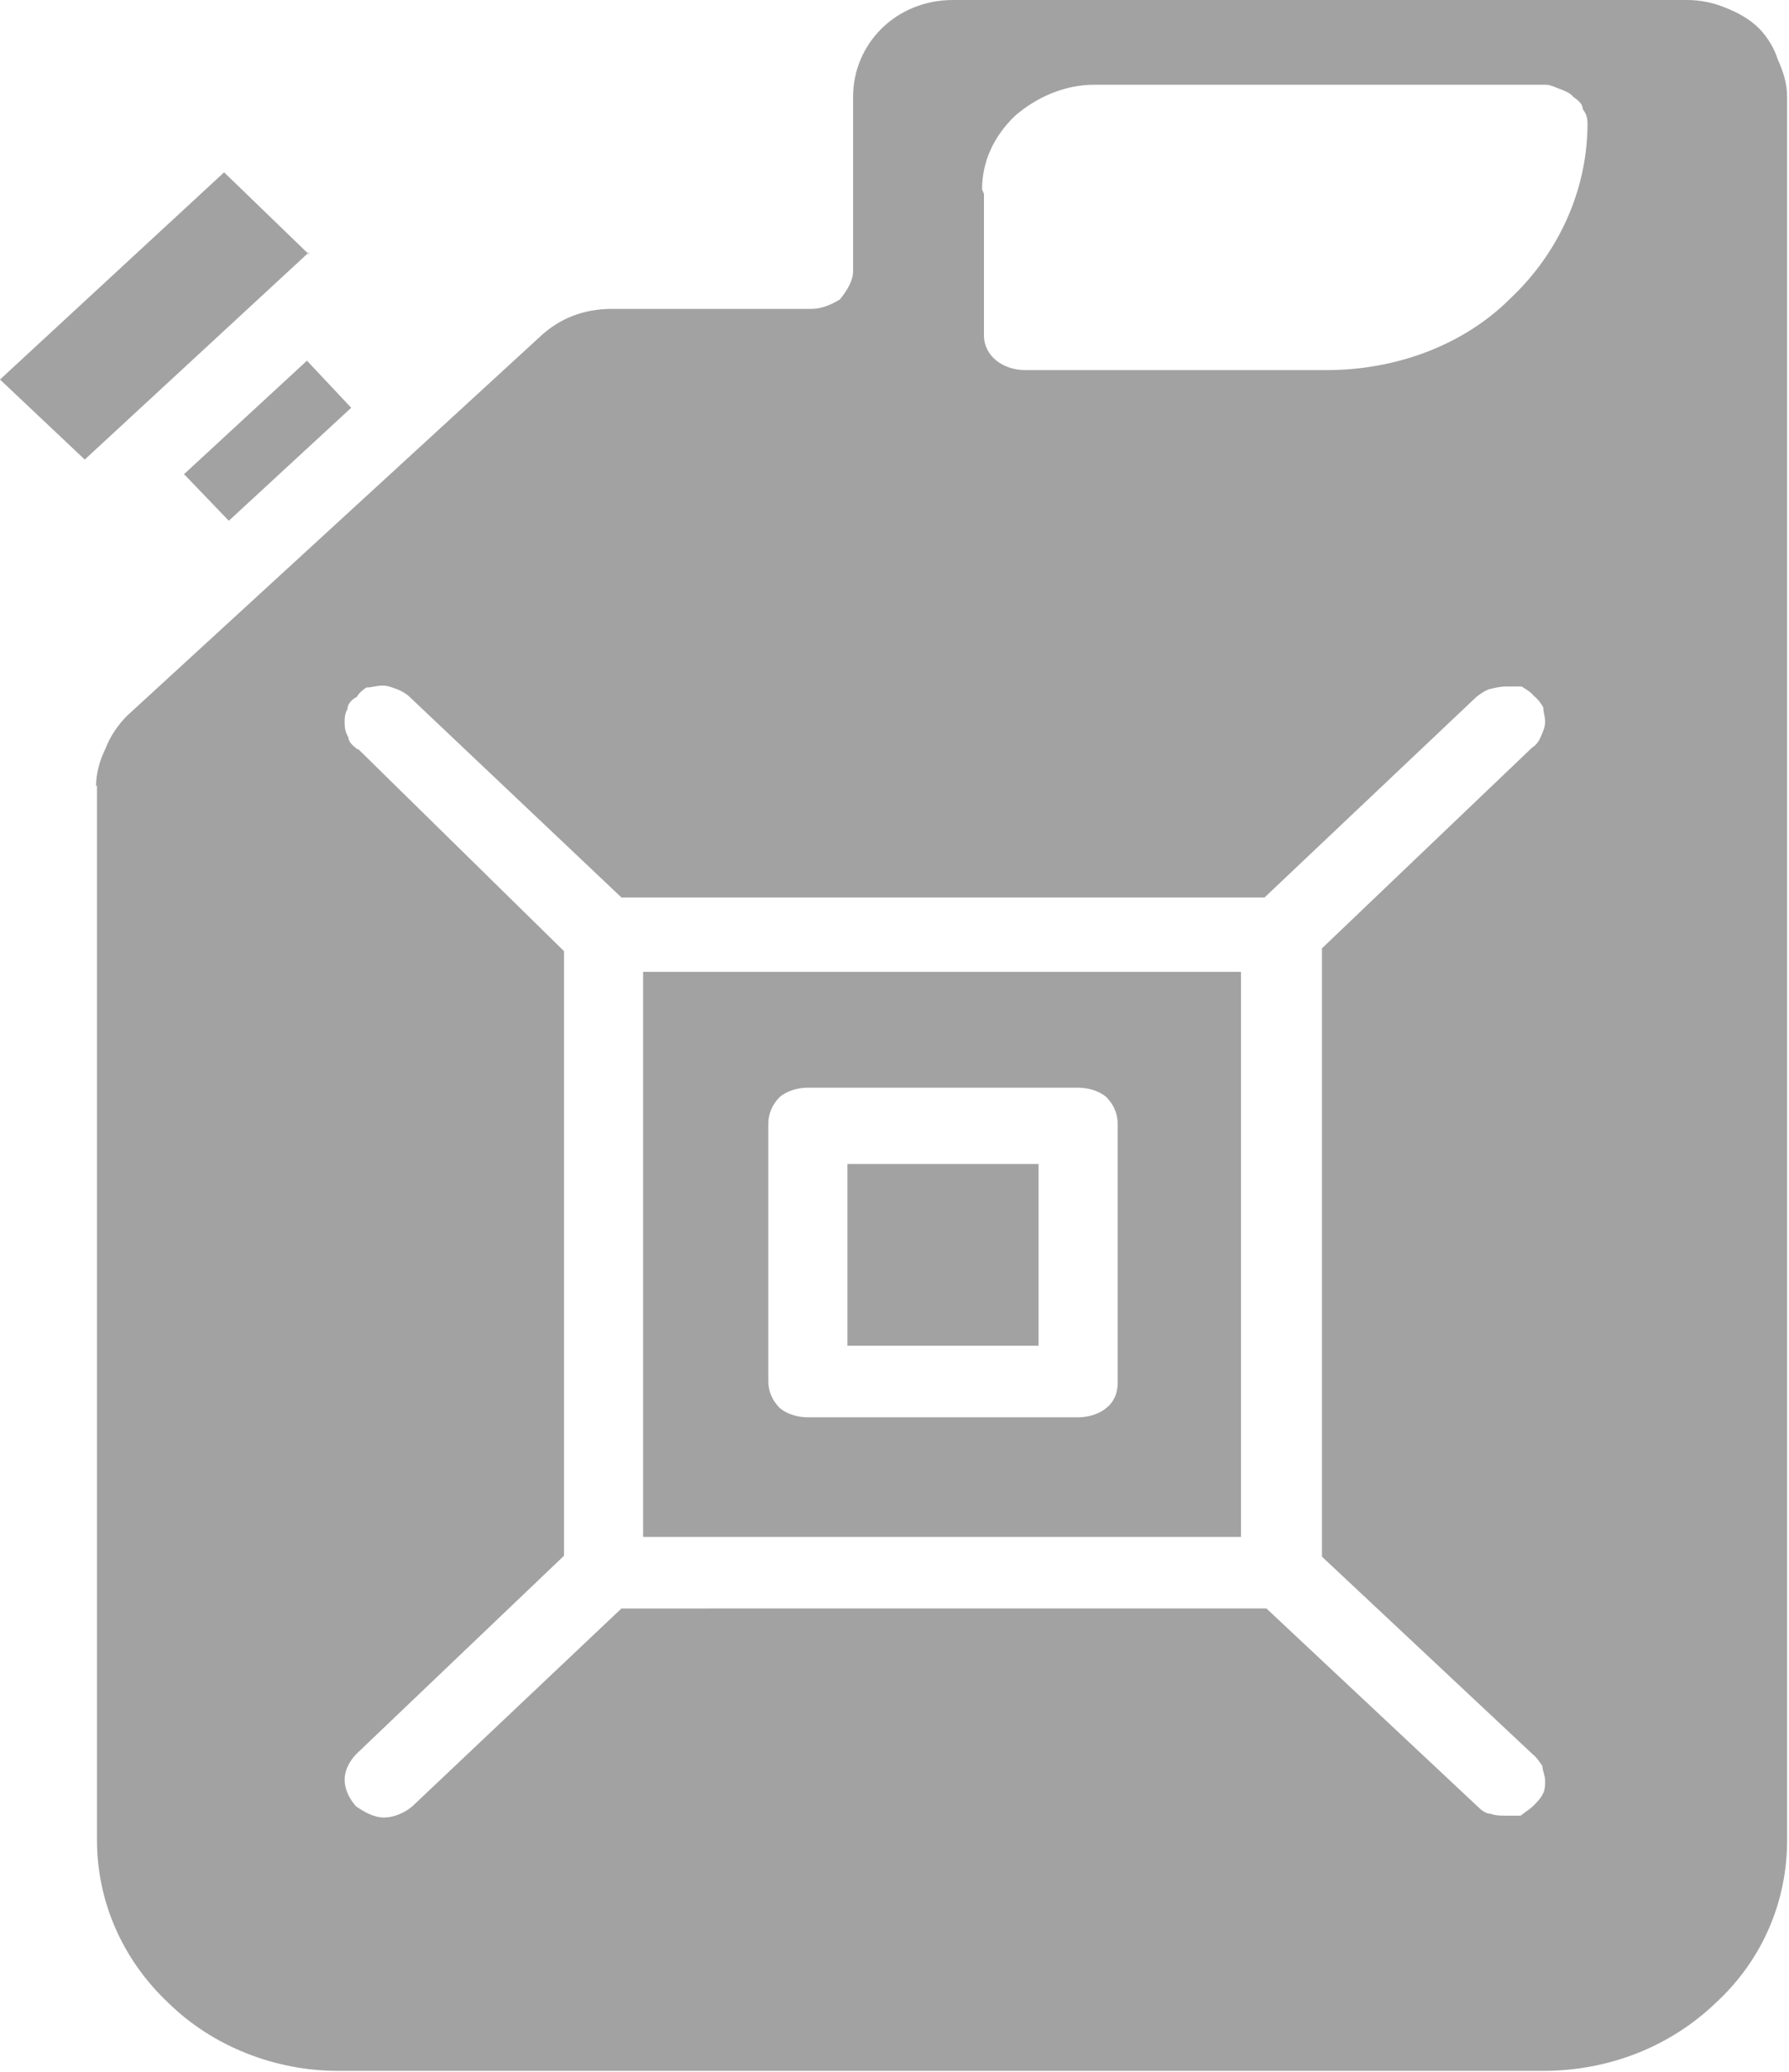 <svg xmlns="http://www.w3.org/2000/svg" width="19" height="22" fill="none"><path fill="#A2A2A3" d="M1.95 5.03l.48.5 1.3-1.2-.47-.5-1.3 1.2zm9.08 7.33H9v1.93h2.03v-1.95zM3.28 2.7l-.9-.87L0 4.03l.9.85 2.38-2.2zm9.92 7.62H6.83v6h6.35v-6zm-1.33 4.37c0 .1-.04.2-.12.26-.08.07-.2.1-.3.1H8.58c-.1 0-.22-.03-.3-.1-.08-.08-.12-.18-.12-.28v-2.74c0-.1.04-.2.12-.28.08-.07.2-.1.3-.1h2.87c.1 0 .22.03.3.1.08.08.12.18.12.28v2.73zM1.03 8.34v11.2c0 .65.27 1.27.76 1.73.47.46 1.13.72 1.8.72h12.8c.7 0 1.35-.26 1.83-.72.5-.46.76-1.08.76-1.73V1.03c0-.14-.04-.27-.1-.4-.03-.1-.1-.23-.2-.33s-.23-.17-.36-.22C18.2.03 18.06 0 17.92 0h-7.8c-.6 0-1.06.46-1.06 1.03v1.85c0 .1-.06.2-.14.3-.1.06-.2.1-.3.1H6.5c-.3 0-.56.1-.77.3L1.35 7.6c-.1.1-.18.22-.23.35-.06.12-.1.26-.1.4zm9.4-6.33c0-.3.13-.57.35-.78.23-.2.53-.33.84-.33h4.8c.05 0 .1.03.16.05.05.02.1.04.13.08.06.04.1.08.1.13.04.05.05.1.05.15 0 .7-.3 1.37-.82 1.86-.5.5-1.22.76-1.95.76h-3.2c-.24 0-.44-.15-.44-.37v-1.5zM3.8 7.96c-.05-.04-.1-.08-.1-.13-.03-.05-.04-.1-.04-.15 0-.05 0-.1.03-.15 0-.05.04-.1.1-.13.02-.04.06-.07.1-.1.07 0 .1-.02.18-.02.04 0 .1.02.15.04.05.02.1.05.13.08L6.6 9.53h6.83l2.25-2.13c.04-.03.08-.06.13-.08.08-.02.13-.03.18-.03.06 0 .1 0 .17 0 .05.03.1.06.13.1.04.03.07.07.1.12 0 .05.02.1.02.15 0 .06-.02.1-.04.15-.02.05-.05.1-.1.13l-2.23 2.13v6.46l2.24 2.1c.04.03.07.08.1.12 0 .05.03.1.03.16 0 .05 0 .1-.03.15-.02.04-.06.08-.1.12-.03.03-.08.06-.13.1-.05 0-.1 0-.16 0s-.1 0-.16-.02c-.05 0-.1-.04-.14-.08l-2.24-2.1H6.6l-2.22 2.1c-.08.07-.2.12-.3.12-.1 0-.2-.05-.3-.12-.07-.08-.12-.18-.12-.28 0-.1.05-.2.13-.28l2.2-2.1V10.1L3.8 7.95z"/></svg>
